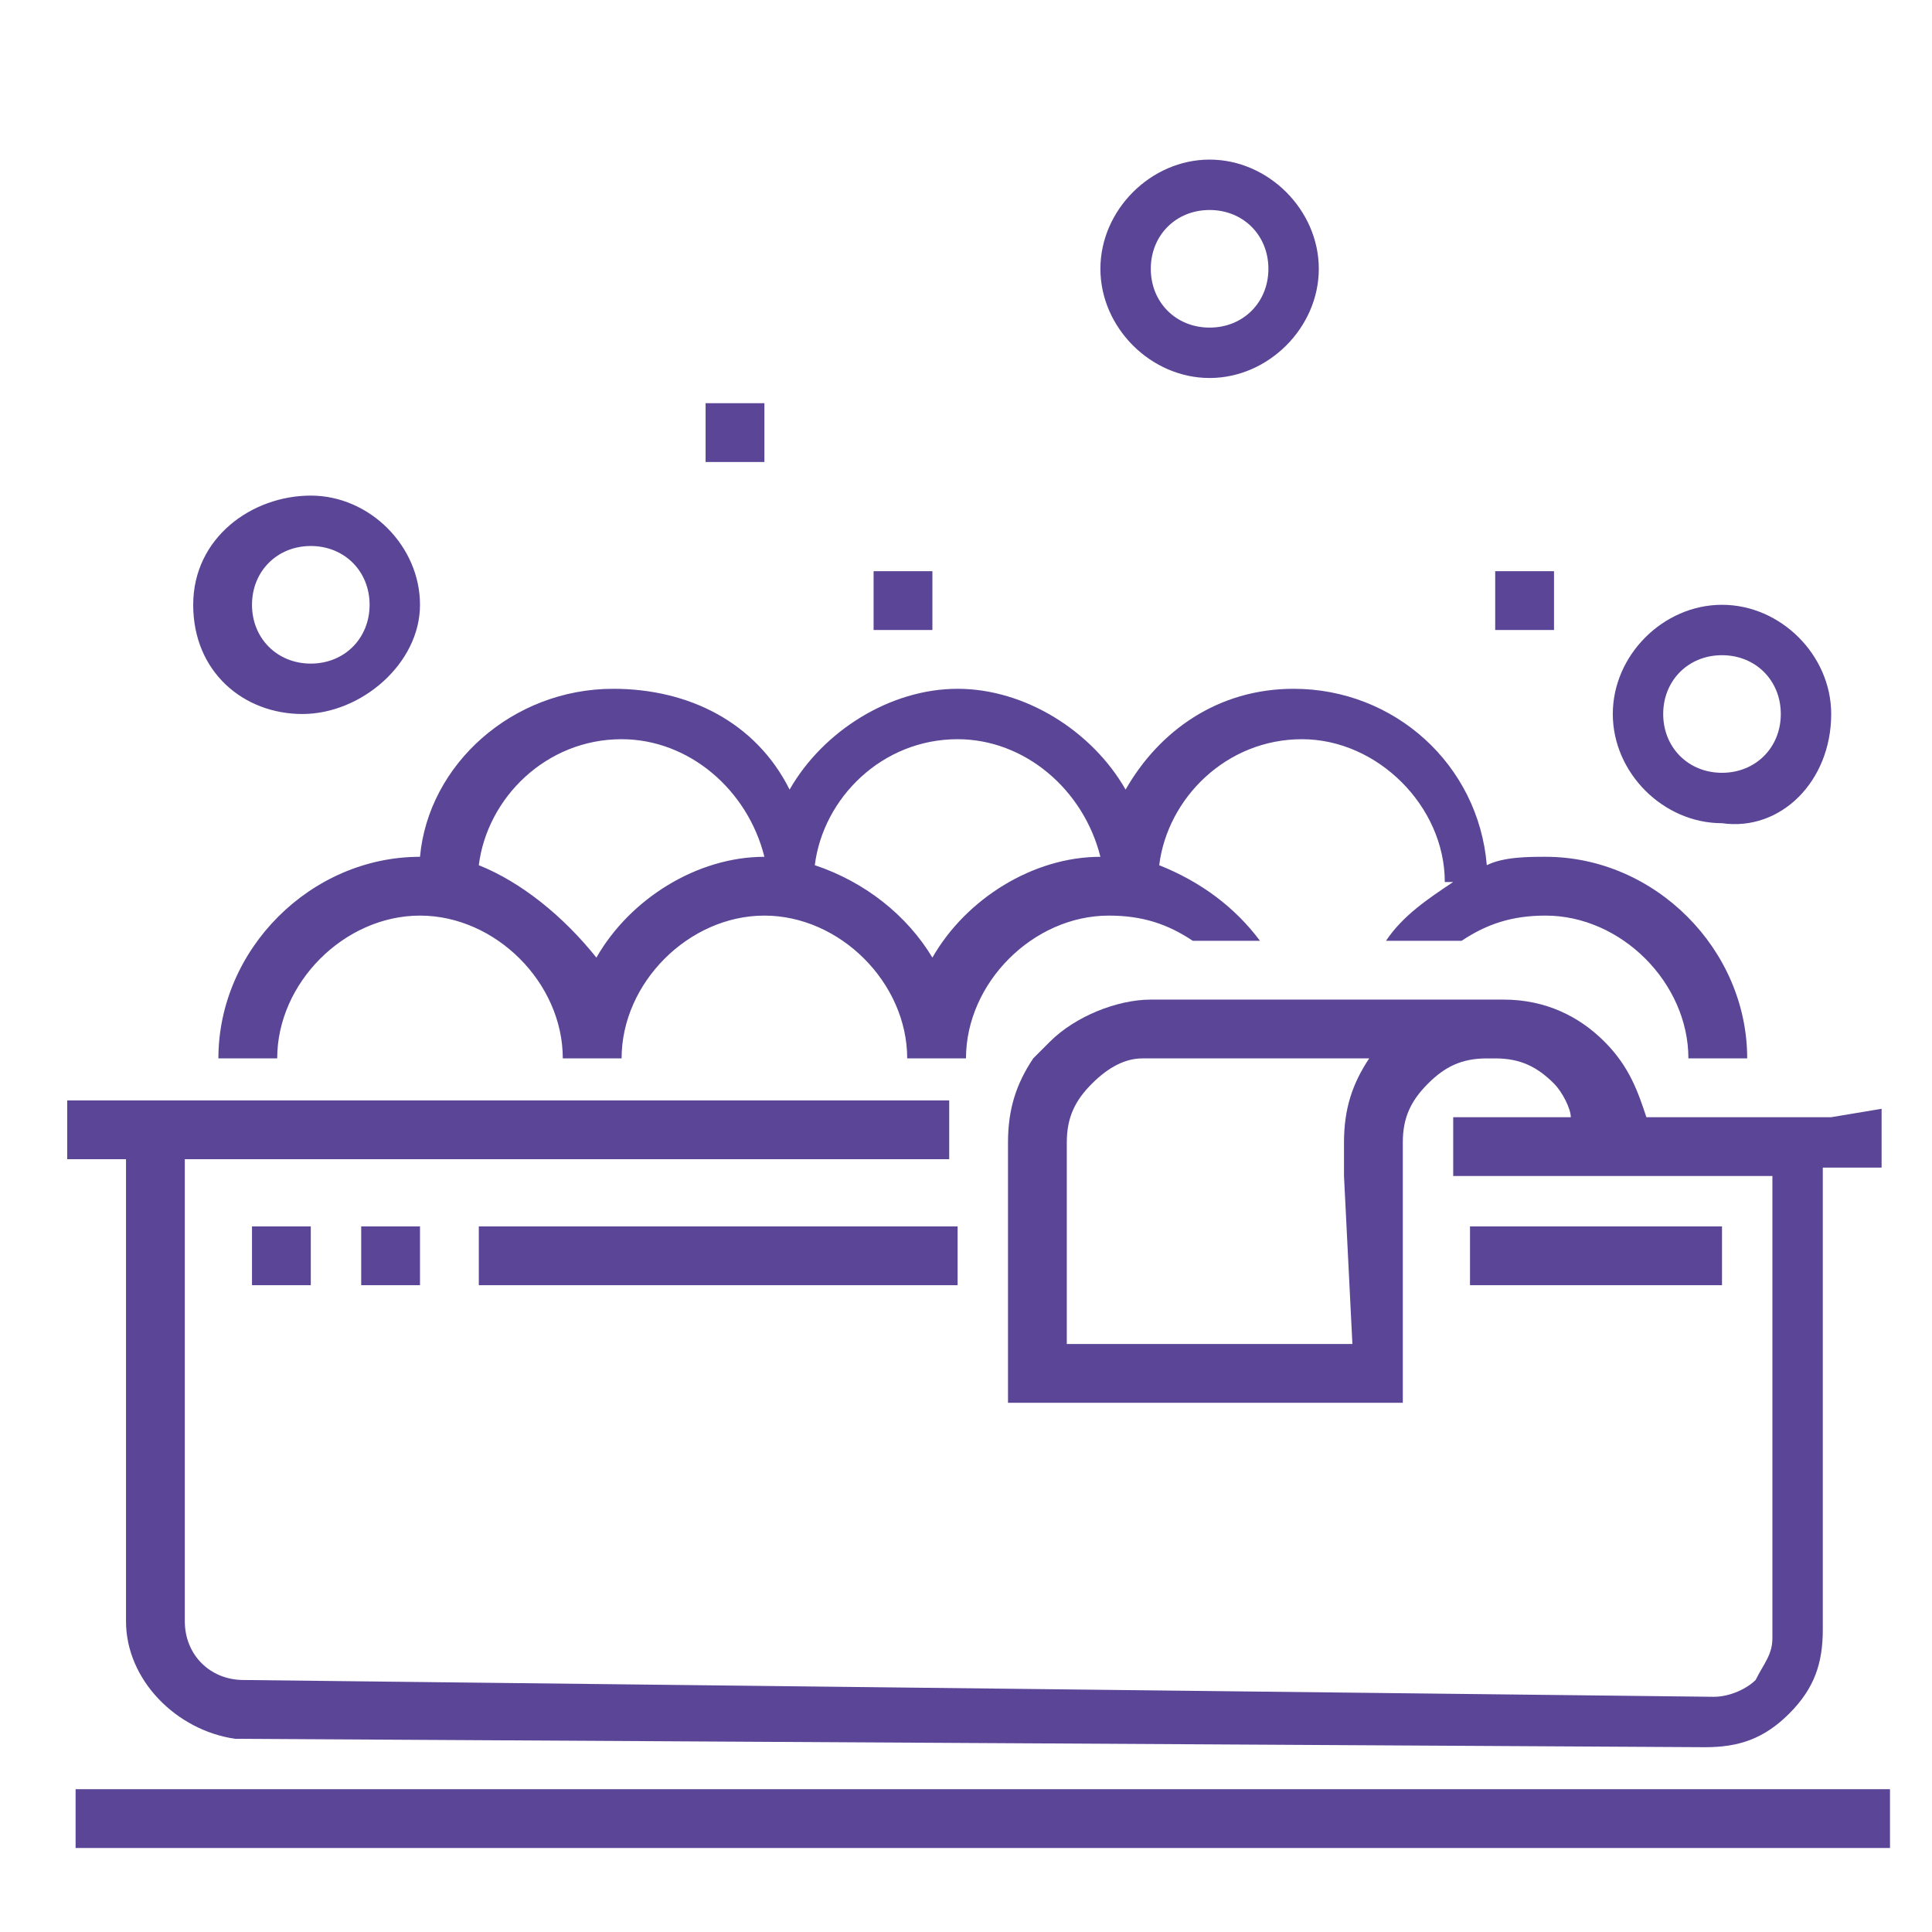 <?xml version="1.0" encoding="utf-8"?>
<!-- Generator: Adobe Illustrator 27.8.0, SVG Export Plug-In . SVG Version: 6.00 Build 0)  -->
<svg version="1.1" id="Layer_1" xmlns="http://www.w3.org/2000/svg" xmlns:xlink="http://www.w3.org/1999/xlink" x="0px" y="0px"
	 viewBox="0 0 23 23" style="enable-background:new 0 0 23 23;" xml:space="preserve">
<style type="text/css">
	.st0{fill:#5A4596;stroke:#5A4596;stroke-width:0.25;stroke-miterlimit:10;}
	.st1{fill:#5A4596;}
	.st2{fill:none;}
	.st3{fill:none;stroke:#5A4596;stroke-width:0.65;stroke-miterlimit:10;}
	.st4{fill:none;stroke:#5A4596;stroke-width:0.75;stroke-miterlimit:10;}
	.st5{fill:none;stroke:#5A4596;stroke-width:0.25;stroke-miterlimit:10;}
	.st6{fill:#5A4596;stroke:#5A4596;stroke-width:0.15;stroke-miterlimit:10;}
	.st7{fill:none;stroke:#5A4596;stroke-width:0.5;stroke-miterlimit:10;}
</style>
<g>
	<path class="st1" d="M16.5,11.2h0.9c0.3-0.2,0.6-0.3,1-0.3c0.9,0,1.7,0.8,1.7,1.7h0.7c0-1.3-1.1-2.4-2.4-2.4c-0.2,0-0.5,0-0.7,0.1
		c-0.1-1.2-1.1-2.1-2.3-2.1c-0.9,0-1.6,0.5-2,1.2c-0.4-0.7-1.2-1.2-2-1.2s-1.6,0.5-2,1.2C9,8.6,8.2,8.2,7.3,8.2
		c-1.2,0-2.2,0.9-2.3,2c0,0,0,0,0,0c-1.3,0-2.4,1.1-2.4,2.4h0.7c0-0.9,0.8-1.7,1.7-1.7c0.9,0,1.7,0.8,1.7,1.7h0h0.7h0
		c0-0.9,0.8-1.7,1.7-1.7s1.7,0.8,1.7,1.7h0h0.7h0c0-0.9,0.8-1.7,1.7-1.7c0.4,0,0.7,0.1,1,0.3h0.5H15c-0.3-0.4-0.7-0.7-1.2-0.9
		c0.1-0.8,0.8-1.5,1.7-1.5c0.9,0,1.7,0.8,1.7,1.7h0.1C17,10.7,16.7,10.9,16.5,11.2 M5.7,10.3c0.1-0.8,0.8-1.5,1.7-1.5
		c0.8,0,1.5,0.6,1.7,1.4c-0.8,0-1.6,0.5-2,1.2C6.7,10.9,6.2,10.5,5.7,10.3 M9.7,10.3c0.1-0.8,0.8-1.5,1.7-1.5c0.8,0,1.5,0.6,1.7,1.4
		c-0.8,0-1.6,0.5-2,1.2C10.8,10.9,10.3,10.5,9.7,10.3"/>
	<rect x="0.9" y="21.3" class="st1" width="21.6" height="0.7"/>
	<path class="st1" d="M21.8,13.3l-0.3,0l0,0l-1.5,0l-0.4,0c-0.1-0.3-0.2-0.6-0.5-0.9c-0.3-0.3-0.7-0.5-1.2-0.5h-0.1l-0.1,0l-0.7,0
		l-0.7,0l-0.9,0l-0.4,0l-0.4,0l-0.8,0h-0.1c-0.4,0-0.9,0.2-1.2,0.5c-0.1,0.1-0.1,0.1-0.2,0.2c-0.2,0.3-0.3,0.6-0.3,1l0,3.1l4.7,0
		l0-2.7v-0.4c0-0.3,0.1-0.5,0.3-0.7c0.2-0.2,0.4-0.3,0.7-0.3h0.1c0.3,0,0.5,0.1,0.7,0.3c0.1,0.1,0.2,0.3,0.2,0.4l-1.4,0l0,0.7l2.5,0
		l1.3,0l0,5.5c0,0.2-0.1,0.3-0.2,0.5c-0.1,0.1-0.3,0.2-0.5,0.2L2.9,20c-0.4,0-0.7-0.3-0.7-0.7l0-5.5l9.1,0l0-0.7l-9.8,0v0l-0.7,0
		l0,0.7l0.7,0l0,5.5c0,0.7,0.6,1.3,1.3,1.4l17.5,0.1h0c0.4,0,0.7-0.1,1-0.4c0.3-0.3,0.4-0.6,0.4-1l0-5.5l0.7,0l0-0.7L21.8,13.3
		L21.8,13.3z M16.1,16l-3.4,0l0-2.4c0-0.3,0.1-0.5,0.3-0.7c0.2-0.2,0.4-0.3,0.6-0.3c0,0,0.1,0,0.1,0h0.1l0.9,0l0.3,0l0.3,0l0.7,0
		l0.3,0c0,0,0,0,0,0c-0.2,0.3-0.3,0.6-0.3,1V14L16.1,16z"/>
	<path class="st1" d="M14.4,4.5c0.7,0,1.3-0.6,1.3-1.3s-0.6-1.3-1.3-1.3c-0.7,0-1.3,0.6-1.3,1.3S13.7,4.5,14.4,4.5 M14.4,2.5
		c0.4,0,0.7,0.3,0.7,0.7s-0.3,0.7-0.7,0.7s-0.7-0.3-0.7-0.7S14,2.5,14.4,2.5"/>
	<path class="st1" d="M5,7.2c0-0.7-0.6-1.3-1.3-1.3S2.3,6.4,2.3,7.2s0.6,1.3,1.3,1.3S5,7.9,5,7.2 M3,7.2c0-0.4,0.3-0.7,0.7-0.7
		s0.7,0.3,0.7,0.7c0,0.4-0.3,0.7-0.7,0.7S3,7.6,3,7.2"/>
	<path class="st1" d="M21.8,8.5c0-0.7-0.6-1.3-1.3-1.3c-0.7,0-1.3,0.6-1.3,1.3s0.6,1.3,1.3,1.3C21.2,9.9,21.8,9.3,21.8,8.5
		 M20.5,9.2c-0.4,0-0.7-0.3-0.7-0.7s0.3-0.7,0.7-0.7c0.4,0,0.7,0.3,0.7,0.7S20.9,9.2,20.5,9.2"/>
	<rect x="17.8" y="6.8" class="st1" width="0.7" height="0.7"/>
	<rect x="10.4" y="6.8" class="st1" width="0.7" height="0.7"/>
	<rect x="8.4" y="4.8" class="st1" width="0.7" height="0.7"/>
	<rect x="5.7" y="14.6" class="st1" width="5.7" height="0.7"/>
	<rect x="3" y="14.6" class="st1" width="0.7" height="0.7"/>
	<rect x="4.3" y="14.6" class="st1" width="0.7" height="0.7"/>
	<rect x="17.5" y="14.6" class="st1" width="3" height="0.7"/>
</g>
</svg>
